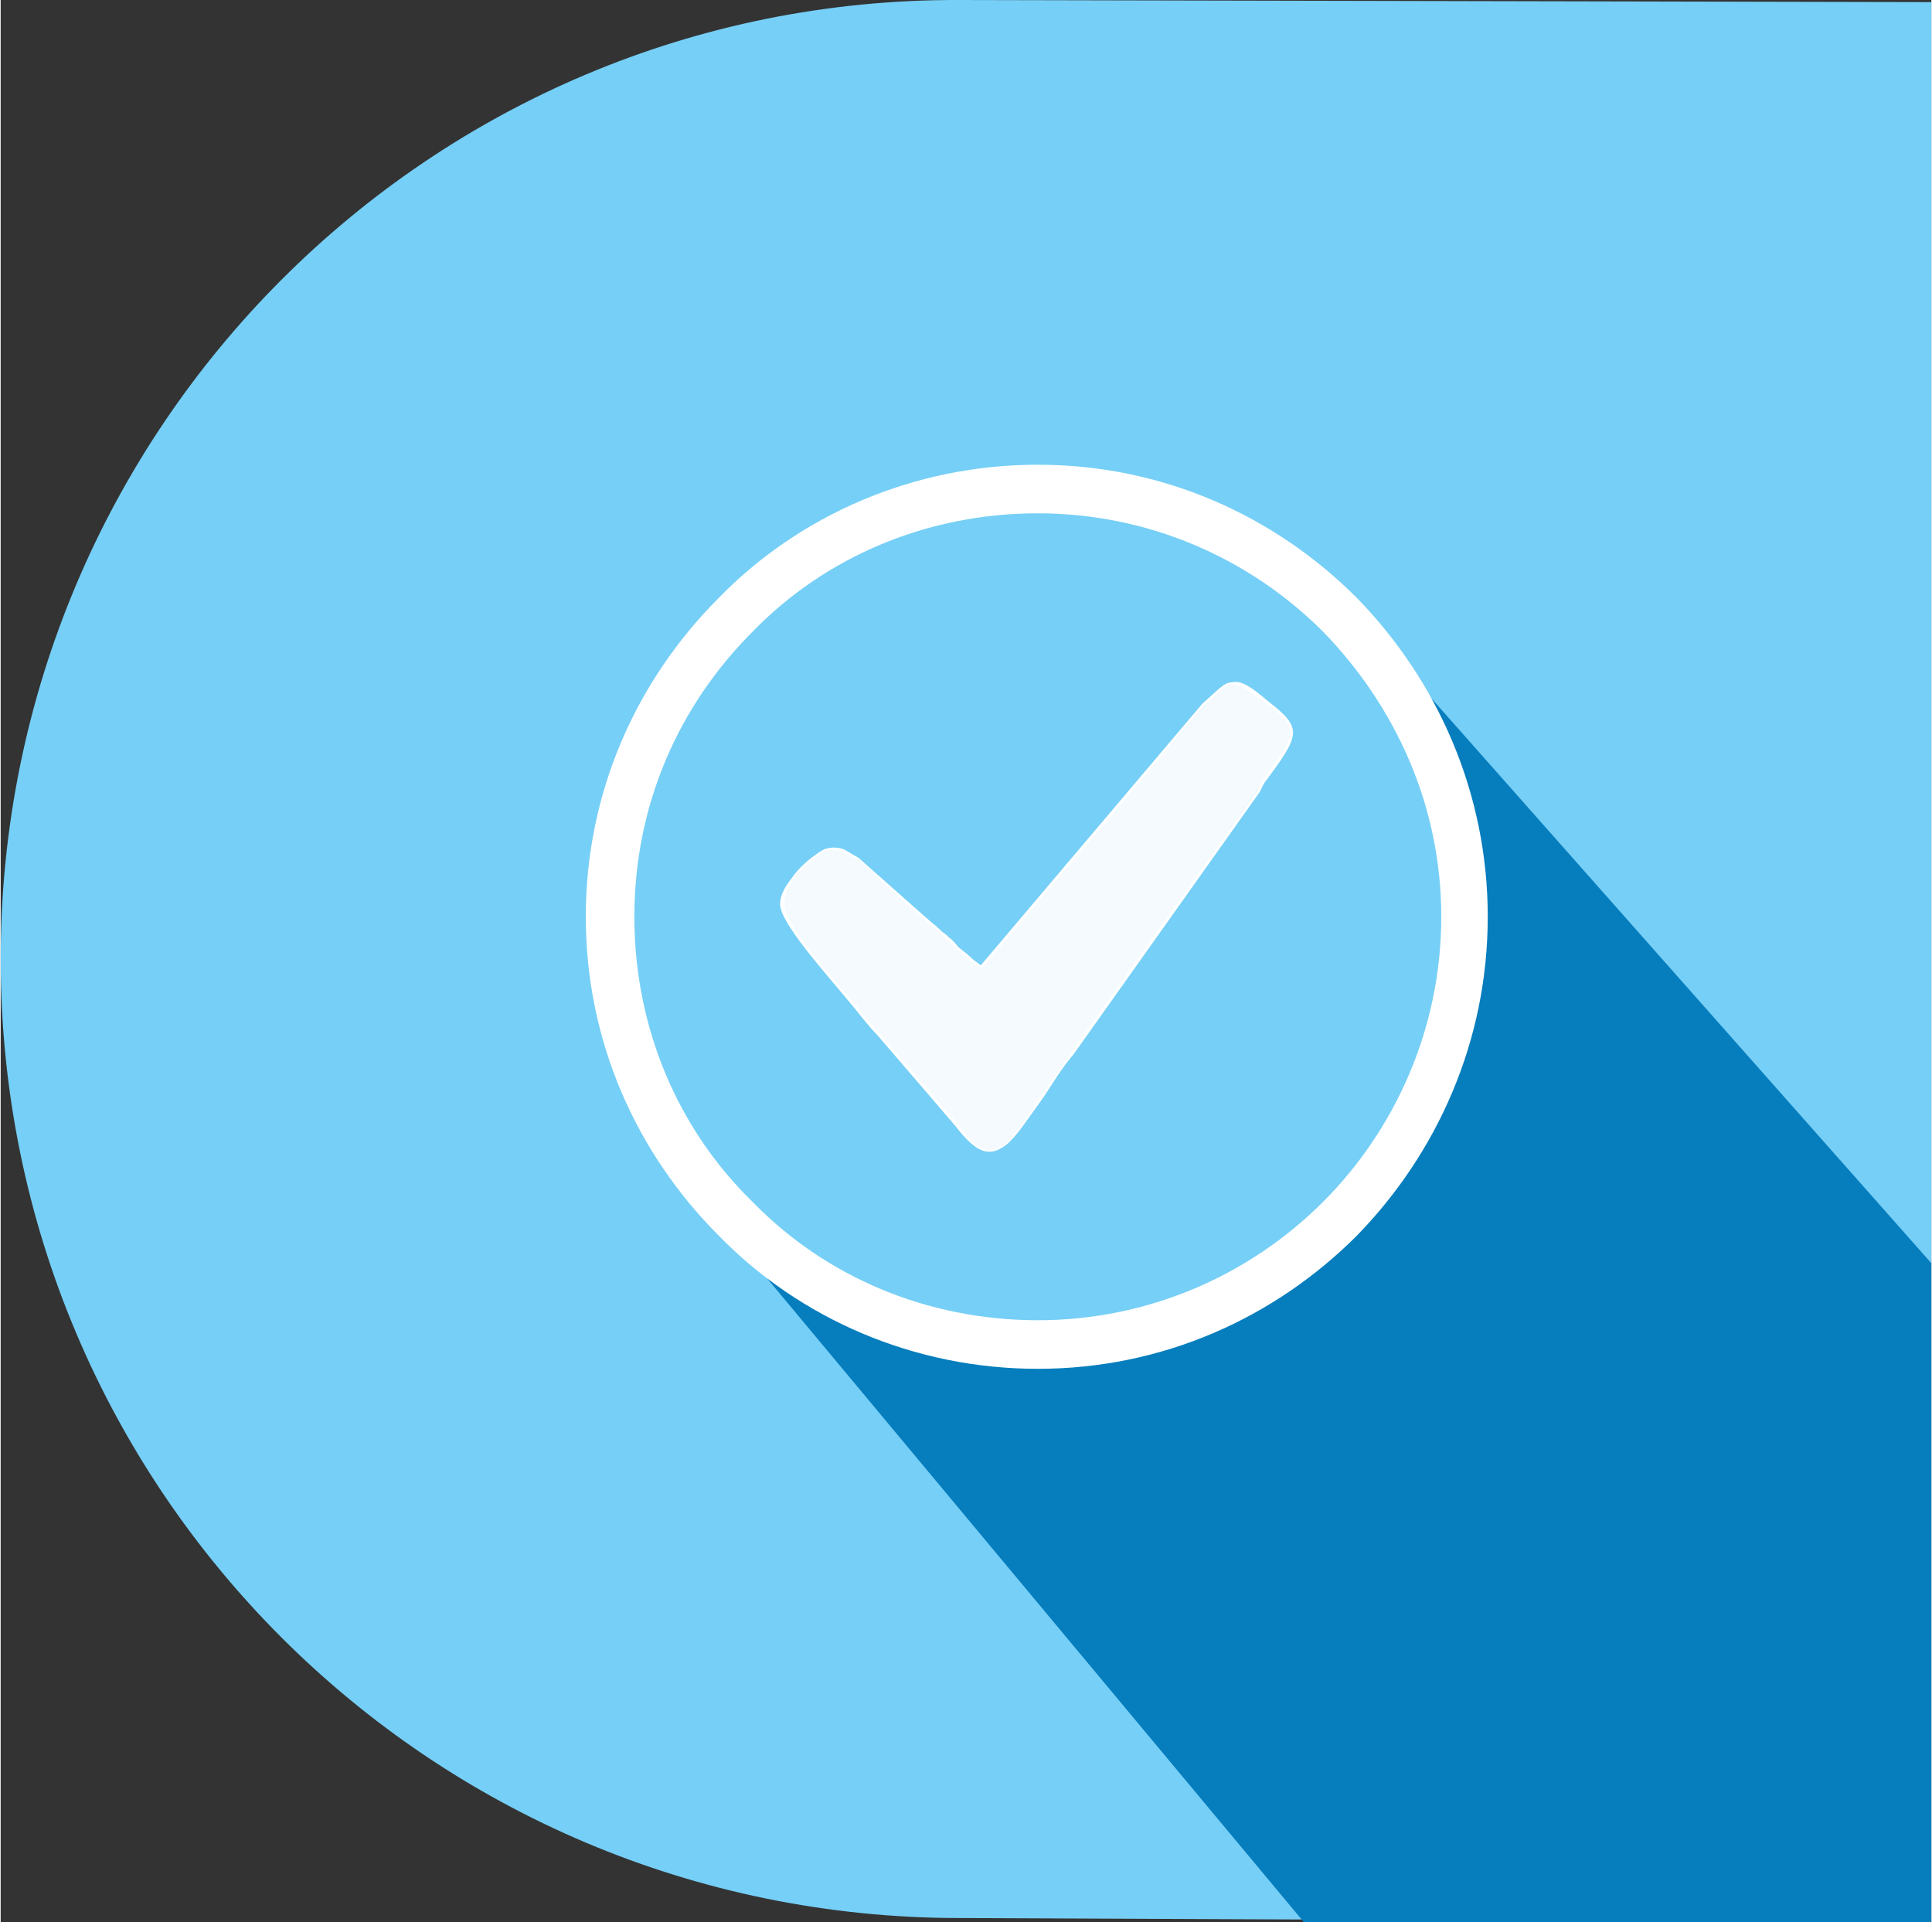 <?xml version="1.0" encoding="UTF-8"?>
<!DOCTYPE svg PUBLIC "-//W3C//DTD SVG 1.1//EN" "http://www.w3.org/Graphics/SVG/1.1/DTD/svg11.dtd">
<!-- Creator: CorelDRAW X7 -->
<svg xmlns="http://www.w3.org/2000/svg" xml:space="preserve" width="26.655mm" height="26.52mm" version="1.1" style="shape-rendering:geometricPrecision; text-rendering:geometricPrecision; image-rendering:optimizeQuality; fill-rule:evenodd; clip-rule:evenodd"
viewBox="0 0 914 910"
 xmlns:xlink="http://www.w3.org/1999/xlink">
 <rect x="0" y="0" width="914" height="910" fill="#333333" stroke="none"/>
 <defs>
  <style type="text/css">
   <![CDATA[
    .fil3 {fill:#F4FAFE}
    .fil1 {fill:#067DBD}
    .fil0 {fill:#76CFF6}
    .fil2 {fill:white;fill-rule:nonzero}
   ]]>
  </style>
 </defs>
 <g id="Слой_x0020_1">
  <path class="fil0" d="M454 0c-251,-1 -454,203 -454,454 0,251 203,454 454,454l460 2 0 -455 0 -454 -460 -1z"/>
  <polygon class="fil1" points="355,360 617,360 666,402 629,276 914,598 914,910 617,910 321,555 "/>
  <circle class="fil0" cx="491" cy="434" r="202"/>
  <path class="fil2" d="M491 220c59,0 112,24 151,63 38,39 62,92 62,151 0,59 -24,112 -62,151 -39,39 -92,63 -151,63 -59,0 -113,-24 -151,-63 -39,-39 -63,-92 -63,-151 0,-59 24,-112 63,-151 38,-39 92,-63 151,-63zm135 79c-35,-35 -83,-56 -135,-56 -53,0 -101,21 -135,56 -35,35 -56,82 -56,135 0,53 21,101 56,135 34,35 82,56 135,56 52,0 100,-21 135,-56 34,-34 56,-82 56,-135 0,-53 -22,-100 -56,-135z"/>
  <path class="fil3" d="M464 458c-3,-2 -9,-7 -11,-10 -5,-5 -7,-6 -12,-11l-35 -30c-5,-4 -10,-7 -16,-4 -4,1 -20,13 -20,25 0,12 35,49 45,61l37 44c21,27 26,6 55,-34l88 -125c19,-25 22,-28 5,-42 -17,-12 -18,-12 -30,2l-106 124z"/>
  <path class="fil2" d="M464 458c-2,-1 -4,-2 -6,-4 -2,-2 -4,-4 -6,-5 -2,-3 -4,-4 -6,-6 -1,-2 -3,-3 -6,-5l-34 -31c-3,-1 -5,-3 -8,-4 -2,-1 -5,-1 -8,0 -2,1 -9,6 -14,12 -3,4 -5,9 -5,13 0,9 20,32 34,48 4,5 8,10 11,13l37 43c9,13 15,15 22,10 5,-4 11,-13 18,-24 4,-6 9,-12 14,-20l88 -124 2 -4c16,-22 19,-25 2,-37 -8,-6 -12,-9 -16,-9 -4,0 -7,4 -13,10l-106 125 0 -1zm-5 -5c2,2 4,3 5,4l105 -124c7,-6 10,-10 14,-10 4,-1 9,2 17,9 17,13 15,16 -2,39l-2 4 -88 124c-6,7 -10,14 -14,20 -8,11 -13,19 -18,23 -8,6 -14,4 -24,-9l-37 -43c-3,-3 -7,-8 -11,-13 -14,-17 -35,-40 -35,-49 0,-5 3,-9 6,-13 5,-7 13,-12 15,-13 3,-1 6,-1 9,0 2,1 5,3 7,4l35 31c3,2 4,4 6,5 2,2 4,3 6,6 1,1 4,3 6,5z"/>
 </g>
</svg>
